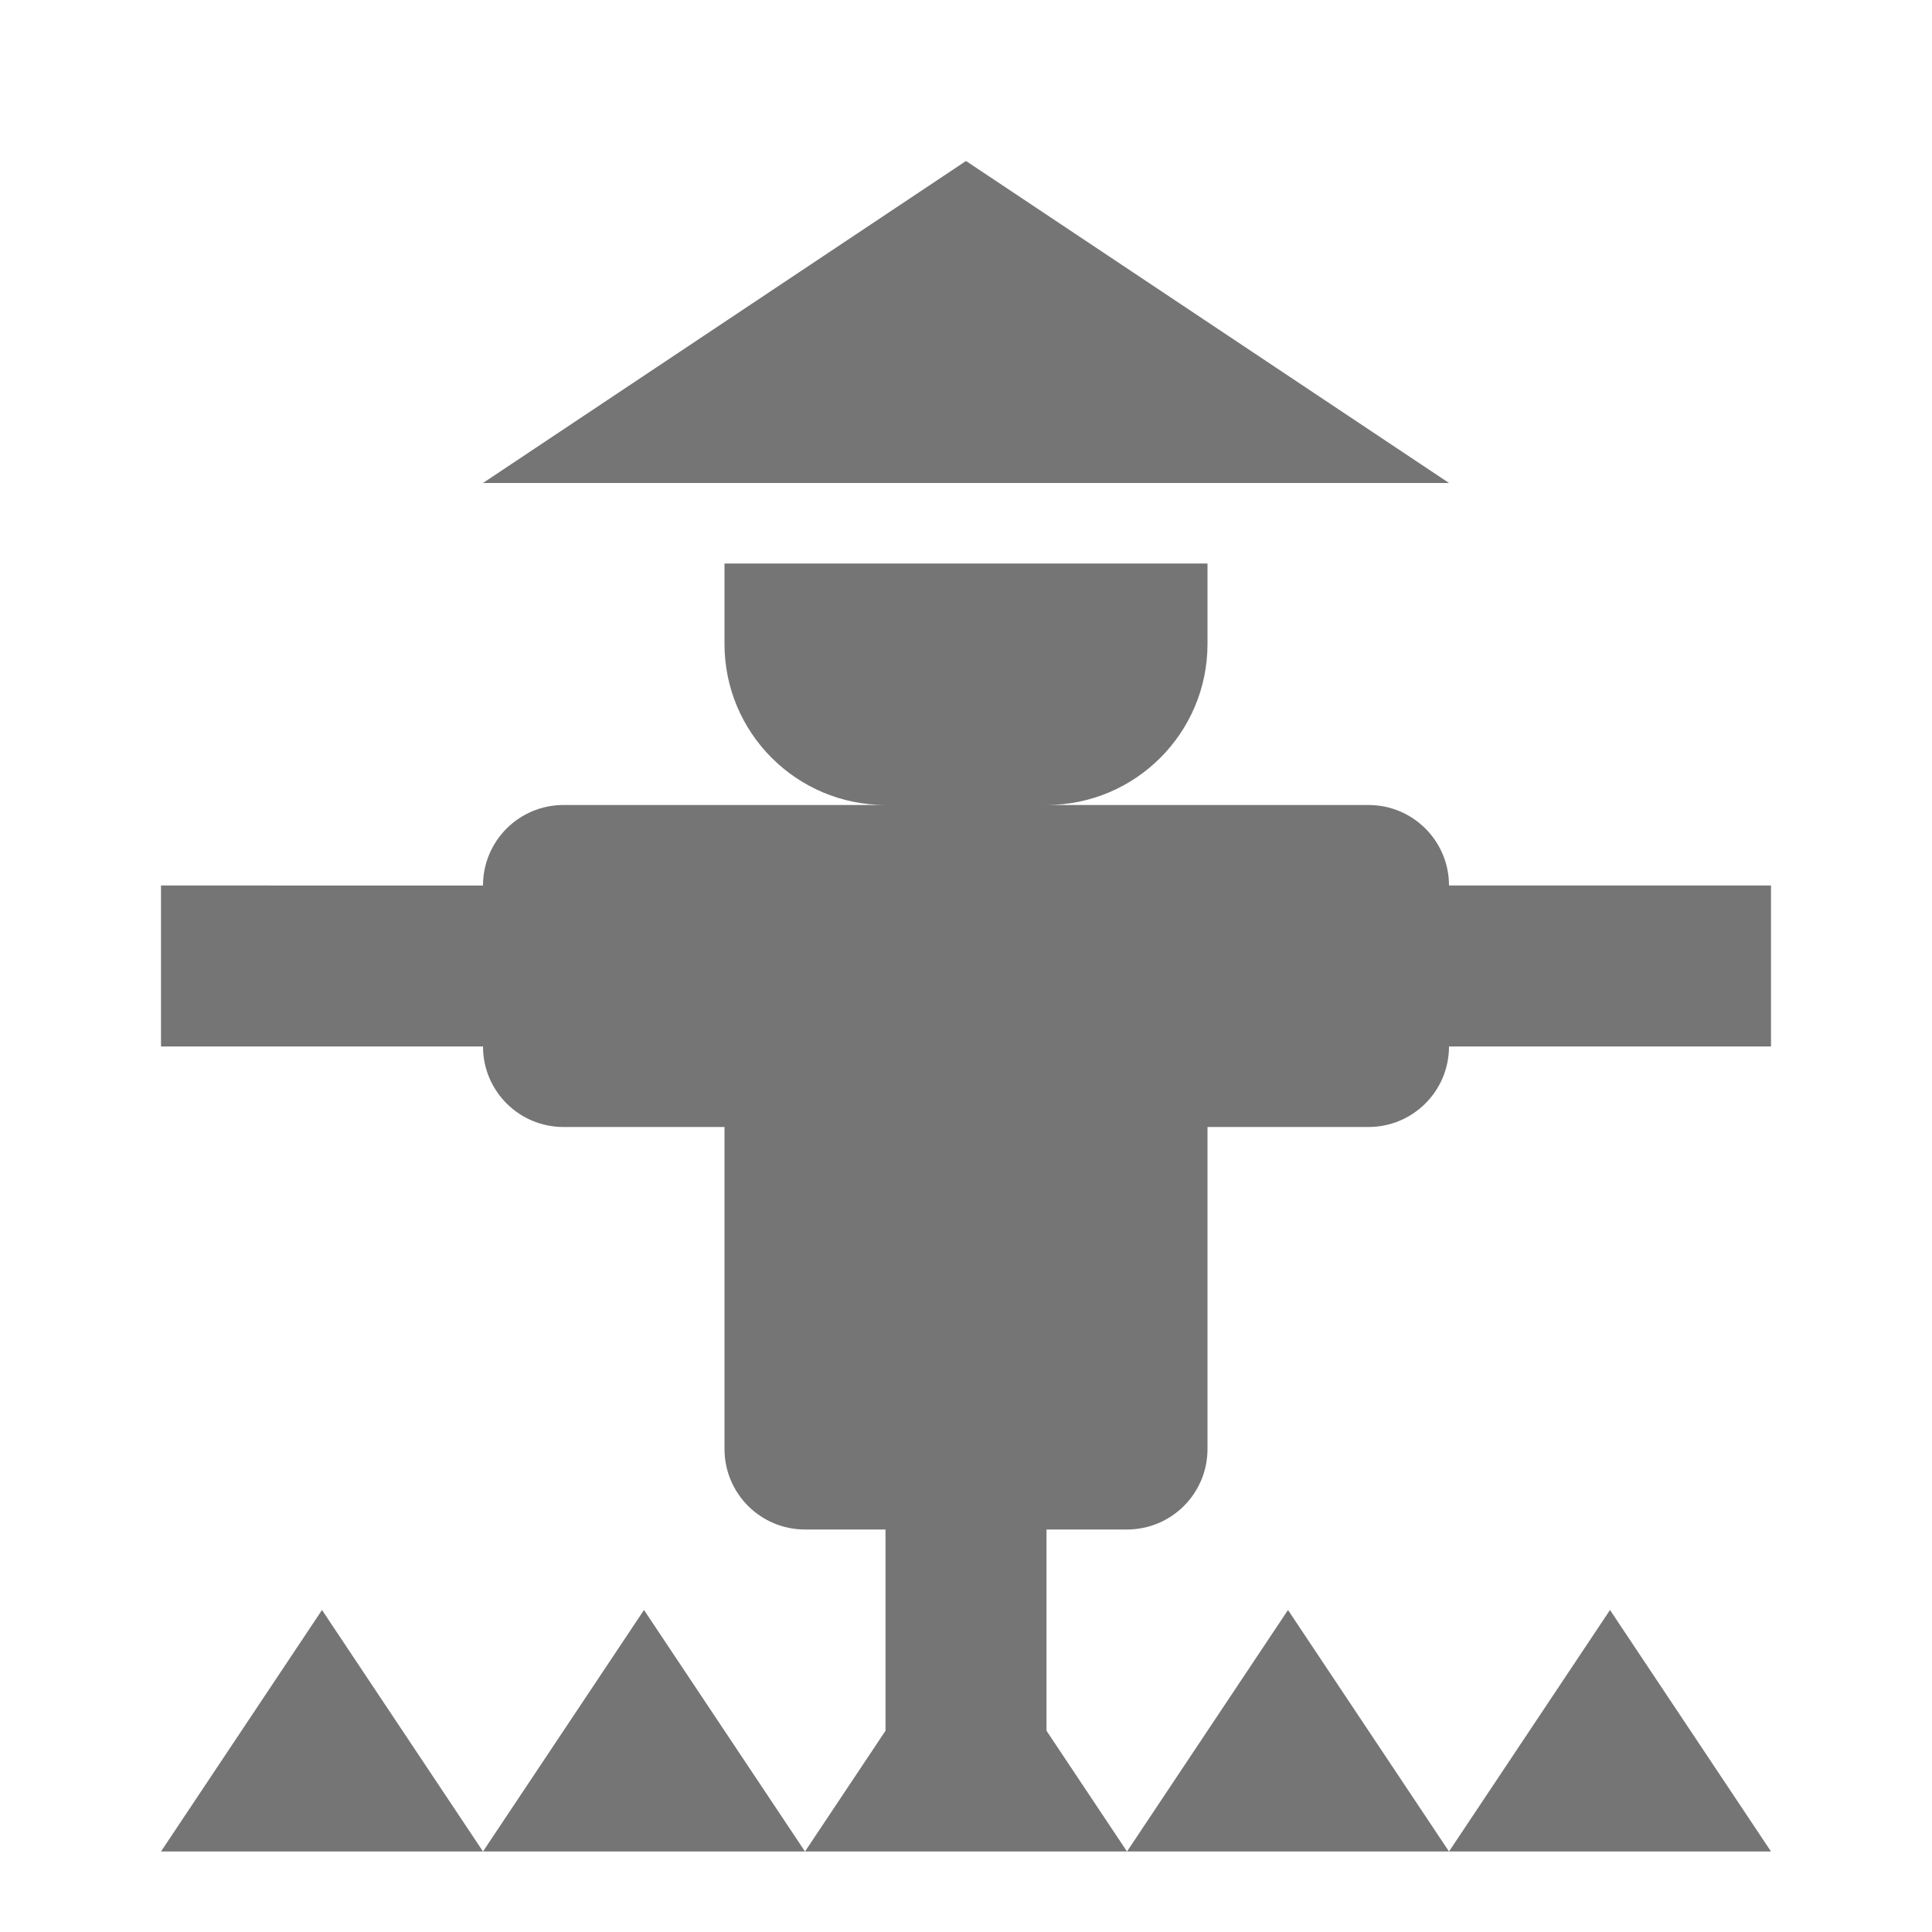 <?xml version="1.0" encoding="utf-8"?>
<!-- Generator: Adobe Illustrator 17.1.0, SVG Export Plug-In . SVG Version: 6.00 Build 0)  -->
<!DOCTYPE svg PUBLIC "-//W3C//DTD SVG 1.1//EN" "http://www.w3.org/Graphics/SVG/1.1/DTD/svg11.dtd">
<svg version="1.1" xmlns="http://www.w3.org/2000/svg" xmlns:xlink="http://www.w3.org/1999/xlink" x="0px" y="0px" width="24px"
	 height="24px" viewBox="0 0 24 24" enable-background="new 0 0 24 24" xml:space="preserve">
<g id="Frame_-_24px">
	<rect x="0" fill="none" width="24" height="24"/>
</g>
<g id="Filled_Icons">
	<g>
		<path fill="#757575" d="M14,19c0.552,0,1-0.447,1-1v-4h2c0.552,0,1-0.447,1-1h4v-2h-4c0-0.553-0.448-1-1-1h-4c1.104,0,2-0.896,2-2
			V7H9v1c0,1.104,0.896,2,2,2H7c-0.552,0-1,0.447-1,1H2v2h4c0,0.553,0.448,1,1,1h2v4c0,0.553,0.448,1,1,1h1v2.5L10,23h4l-1-1.5V19
			H14z"/>
		<polygon fill="#757575" points="12,2 6,6 18,6 		"/>
		<polygon fill="#757575" points="2,23 6,23 4,20 		"/>
		<polygon fill="#757575" points="6,23 10,23 8,20 		"/>
		<polygon fill="#757575" points="16,20 14,23 18,23 		"/>
		<polygon fill="#757575" points="20,20 18,23 22,23 		"/>
	</g>
</g>
</svg>
